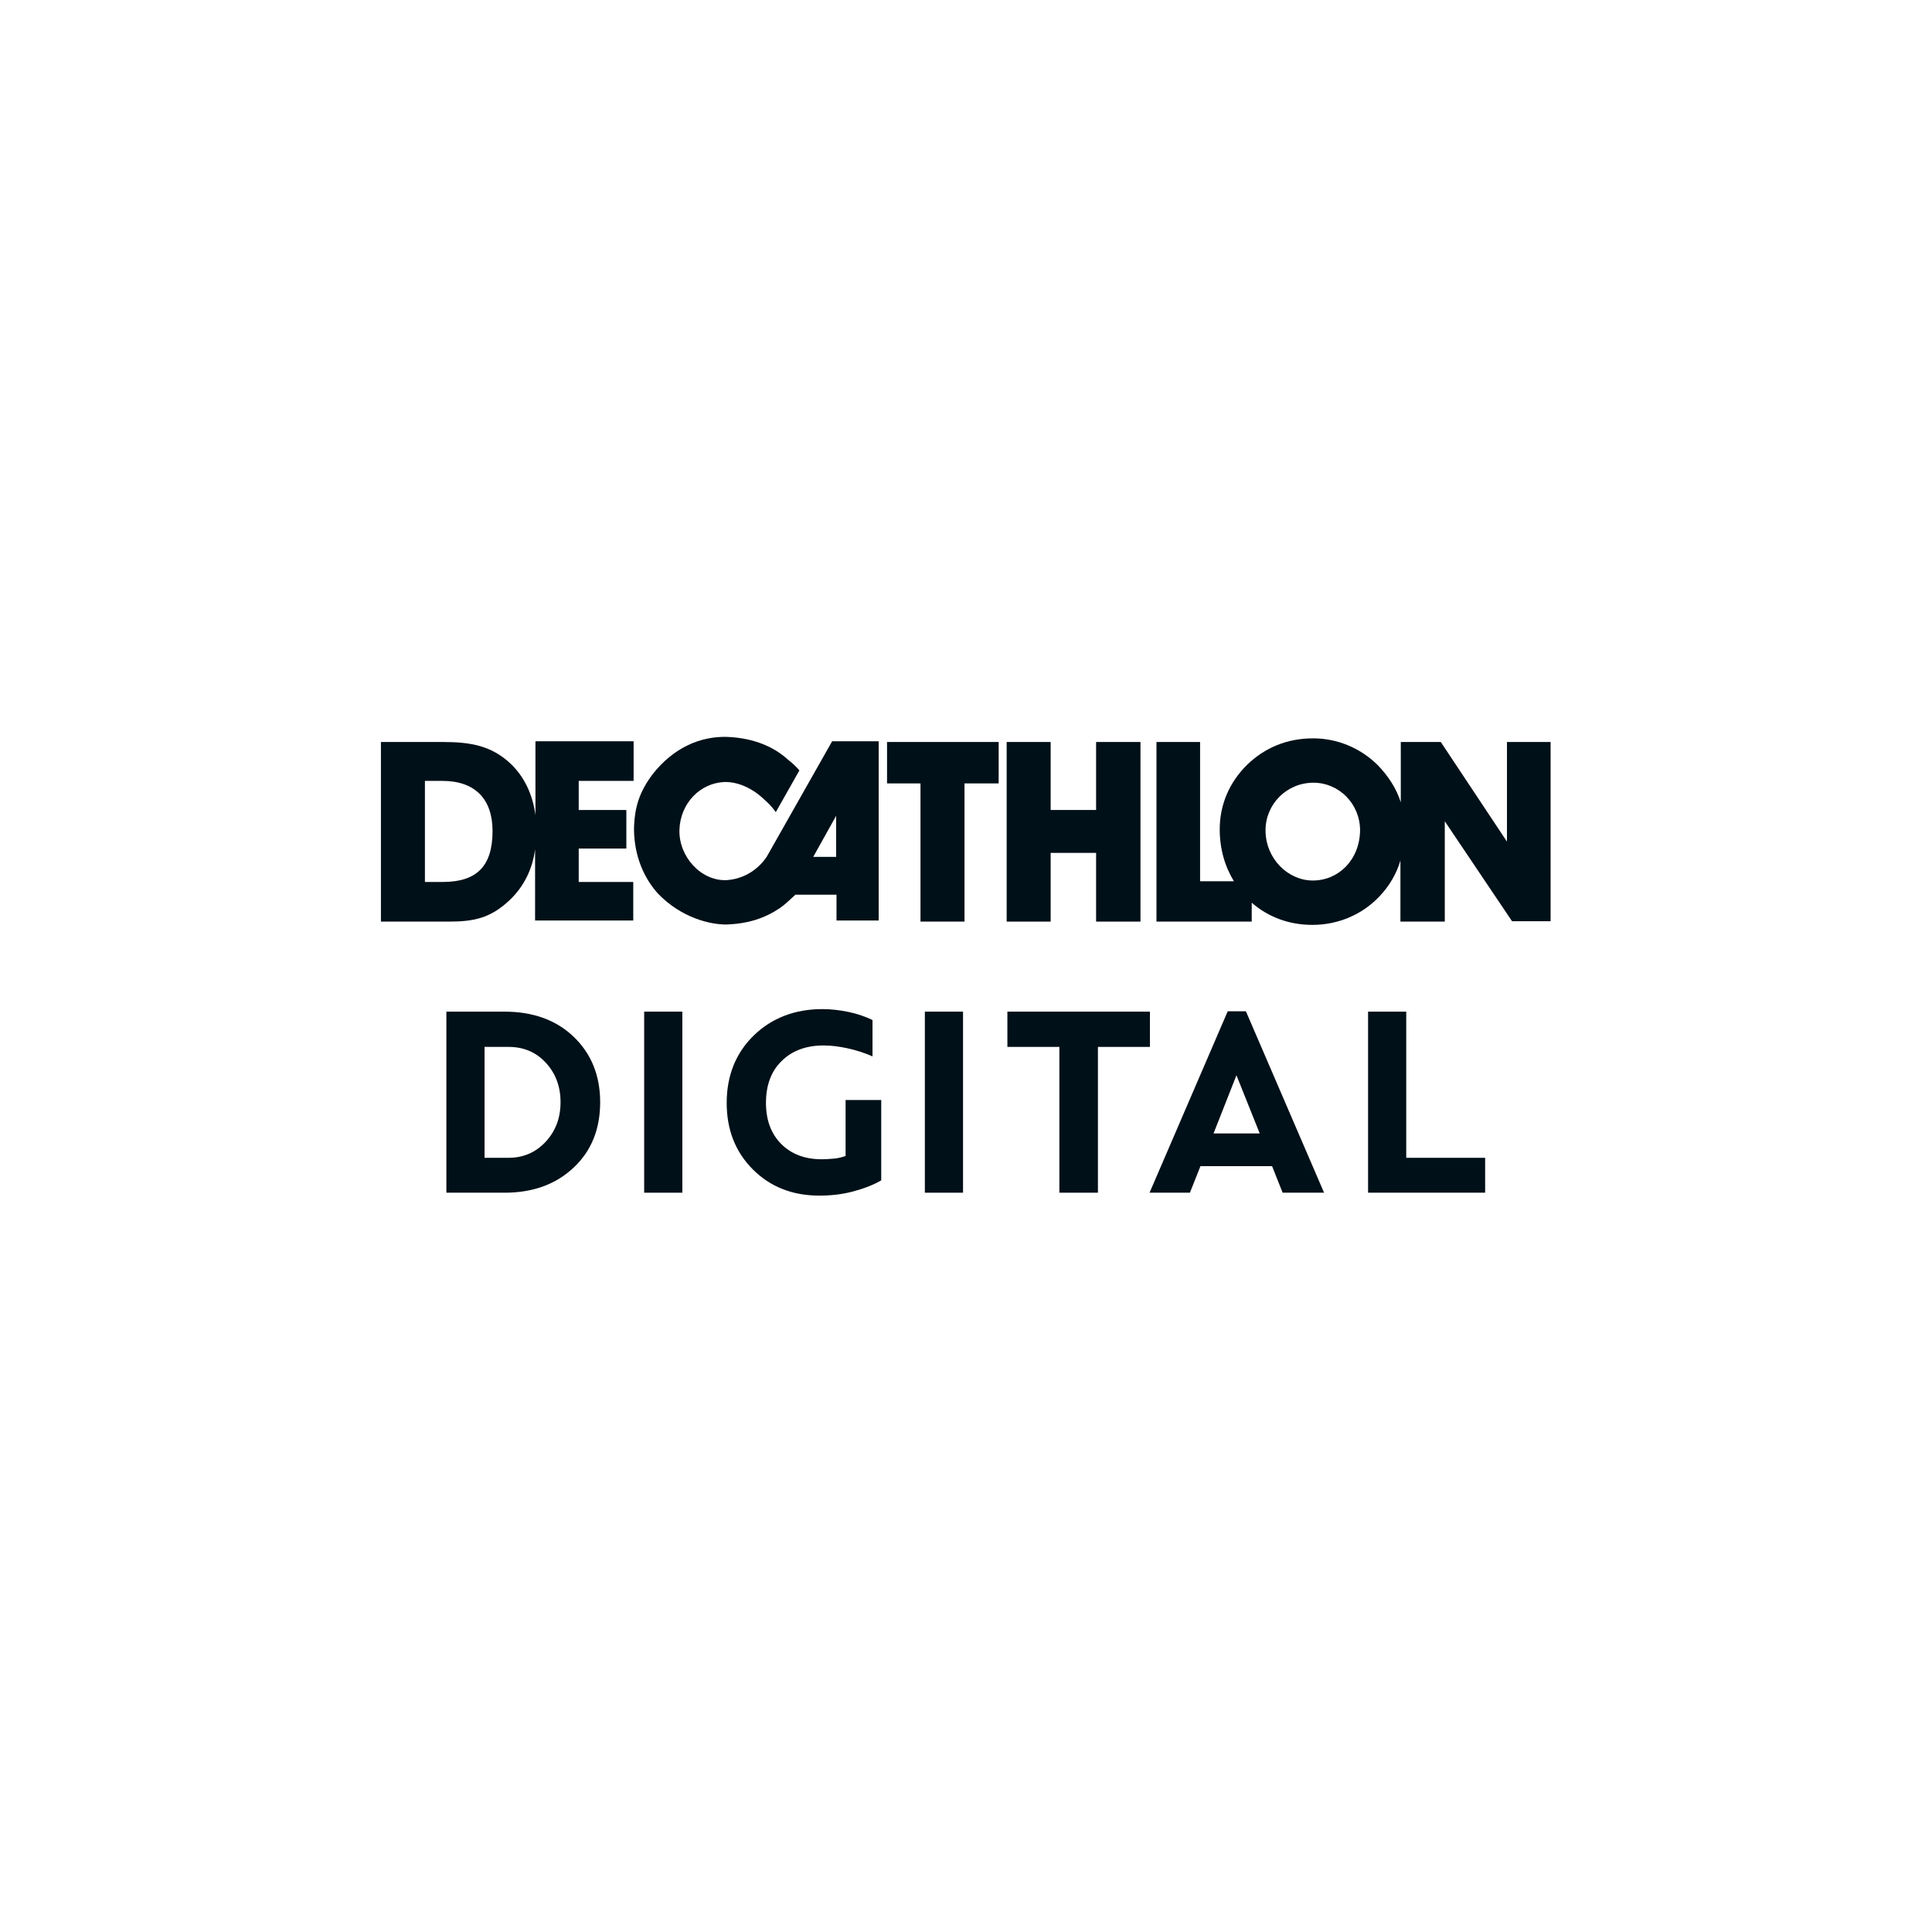 <?xml version="1.0" encoding="UTF-8" standalone="no"?>
<svg
        version="1.1"
        id="svg2"
        width="1440"
        height="1440"
        viewBox="0 0 1440 1440"
        sodipodi:docname="Decathlon Digital - Logo Square Black (1).ai"
        xmlns:inkscape="http://www.inkscape.org/namespaces/inkscape"
        xmlns:sodipodi="http://sodipodi.sourceforge.net/DTD/sodipodi-0.dtd"
        xmlns="http://www.w3.org/2000/svg"
        xmlns:svg="http://www.w3.org/2000/svg">
    <defs
            id="defs6">
        <clipPath
                clipPathUnits="userSpaceOnUse"
                id="clipPath16">
            <path
                    d="M 0,1080 H 1080 V 0 H 0 Z"
                    id="path14" />
        </clipPath>
    </defs>
    <sodipodi:namedview
            id="namedview4"
            pagecolor="#ffffff"
            bordercolor="#000000"
            borderopacity="0.25"
            inkscape:showpageshadow="2"
            inkscape:pageopacity="0.0"
            inkscape:pagecheckerboard="0"
            inkscape:deskcolor="#d1d1d1" />
    <g
            id="g8"
            inkscape:groupmode="layer"
            inkscape:label="Decathlon Digital - Logo Square Black (1)"
            transform="matrix(1.333,0,0,-1.333,0,1440)">
        <g
                id="g10">
            <g
                    id="g12"
                    clip-path="url(#clipPath16)">
                <g
                        id="g18"
                        transform="translate(247.554,587.119)">
                    <path
                            d="m 0,0 h -9.962 v 56.517 h 9.759 c 18.297,0 28.055,-10.165 28.055,-28.055 C 27.852,8.742 18.907,0 0,0 m 106.732,56.517 v 22.16 H 51.841 V 37.407 C 50.215,49.402 45.336,59.16 37.814,66.275 27.242,76.034 16.061,78.27 0,78.27 H -34.561 V -22.16 H 3.456 c 14.231,0 23.583,2.033 34.358,12.402 7.522,7.318 12.401,16.873 13.824,28.055 V -21.55 h 54.891 V 0 H 76.034 v 18.703 h 26.632 v 21.55 H 76.034 v 16.264 c 0,0 30.698,0 30.698,0"
                            style="fill:#001018;fill-opacity:1;fill-rule:nonzero;stroke:none"
                            id="path20" />
                </g>
                <g
                        id="g22"
                        transform="translate(467.524,601.146)">
                    <path
                            d="M 0,0 H -12.808 L 0,22.973 Z M -2.236,64.649 -38.627,0.407 c -0.813,-1.424 -7.928,-12.402 -22.566,-13.418 -14.434,-0.61 -26.835,13.214 -26.429,28.055 0.407,14.638 11.385,26.632 26.022,26.836 12.402,-0.204 21.55,-9.962 21.55,-9.962 2.643,-2.236 4.269,-4.066 6.302,-6.912 l 13.215,23.379 c -2.236,2.44 -3.456,3.659 -6.302,5.896 -7.523,6.912 -18.704,12.198 -34.155,12.808 -14.841,0.406 -29.885,-5.896 -41.676,-20.94 -7.115,-9.555 -10.165,-18.094 -10.368,-30.902 0.203,-14.84 5.489,-26.835 13.214,-35.577 13.418,-14.028 29.682,-17.484 38.22,-17.484 12.402,0.407 21.55,3.456 30.089,9.149 2.643,1.829 5.489,4.472 8.742,7.522 H 0.203 V -35.577 H 23.786 V 64.649 Z"
                            style="fill:#001018;fill-opacity:1;fill-rule:nonzero;stroke:none"
                            id="path24" />
                </g>
                <g
                        id="g26"
                        transform="translate(495.986,642.213)">
                    <path
                            d="M 0,0 H 18.704 V -77.254 H 43.303 V 0 h 19.11 V 23.176 H 0 Z"
                            style="fill:#001018;fill-opacity:1;fill-rule:nonzero;stroke:none"
                            id="path28" />
                </g>
                <g
                        id="g30"
                        transform="translate(612.883,627.372)">
                    <path
                            d="m 0,0 h -25.412 v 38.017 h -24.6 v -100.43 h 24.6 v 38.424 H 0 V -62.413 H 24.802 V 38.017 H 0 Z"
                            style="fill:#001018;fill-opacity:1;fill-rule:nonzero;stroke:none"
                            id="path32" />
                </g>
                <g
                        id="g34"
                        transform="translate(734.049,587.932)">
                    <path
                            d="m 0,0 c -13.824,0 -26.429,12.198 -26.429,28.055 0,14.638 11.791,26.632 26.836,26.632 14.231,0 26.022,-11.791 26.022,-26.632 C 26.226,11.588 14.434,0 0,0 M 108.562,77.457 V 21.753 L 71.561,77.457 H 49.198 V 43.709 C 46.759,51.435 42.286,58.347 36.187,64.649 26.429,74.204 13.621,79.49 0.203,79.49 c -14.434,0 -26.835,-5.083 -36.797,-14.638 -10.165,-9.961 -15.451,-22.566 -15.451,-36.187 0,-10.978 2.847,-20.736 7.929,-29.072 h -18.907 v 77.864 h -24.396 v -100.43 h 53.265 v 10.572 c 9.351,-8.132 20.939,-12.401 33.951,-12.401 14.027,0 27.445,5.489 37.203,15.654 5.693,5.895 9.759,12.807 11.995,20.329 v -34.154 h 24.802 v 56.111 l 37.611,-55.907 h 21.549 V 77.457 Z"
                            style="fill:#001018;fill-opacity:1;fill-rule:nonzero;stroke:none"
                            id="path36" />
                </g>
                <g
                        id="g38"
                        transform="translate(270.934,432.89)">
                    <path
                            d="m 0,0 h 13.418 c 8.335,0 15.247,3.049 20.736,8.945 5.489,5.896 8.336,13.215 8.336,22.16 0,8.945 -2.847,16.264 -8.336,22.159 -5.489,5.896 -12.401,8.742 -20.736,8.742 H 0 Z M 11.181,-19.517 H -21.346 V 81.726 h 32.527 c 15.858,0 28.869,-4.676 38.627,-14.027 9.759,-9.352 14.841,-21.55 14.841,-36.594 0,-15.044 -4.879,-27.242 -14.841,-36.594 -9.961,-9.352 -22.769,-14.028 -38.627,-14.028"
                            style="fill:#001018;fill-opacity:1;fill-rule:nonzero;stroke:none"
                            id="path40" />
                </g>
                <path
                        d="m 381.528,413.373 h -21.346 v 101.243 h 21.346 z"
                        style="fill:#001018;fill-opacity:1;fill-rule:nonzero;stroke:none"
                        id="path42" />
                <g
                        id="g44"
                        transform="translate(460.612,495.709)">
                    <path
                            d="m 0,0 c -9.758,0 -17.687,-2.846 -23.583,-8.742 -5.895,-5.692 -8.742,-13.621 -8.742,-23.379 0,-9.555 2.847,-17.281 8.539,-22.973 5.692,-5.692 13.214,-8.539 22.566,-8.539 2.643,0 5.083,0.204 7.319,0.407 2.236,0.203 4.269,0.813 6.099,1.423 v 31.308 h 19.923 v -44.929 c -4.472,-2.643 -9.961,-4.676 -16.06,-6.302 -6.303,-1.627 -12.402,-2.236 -18.501,-2.236 -15.044,0 -27.445,4.879 -37.203,14.637 -9.759,9.758 -14.638,22.16 -14.638,37.204 0,15.247 5.083,27.852 15.044,37.61 9.962,9.758 22.973,14.841 38.424,14.841 5.082,0 9.961,-0.61 14.841,-1.627 4.879,-1.016 9.351,-2.642 13.214,-4.472 V -6.099 C 22.566,-4.066 18.094,-2.643 13.418,-1.626 8.742,-0.61 4.269,0 0,0"
                            style="fill:#001018;fill-opacity:1;fill-rule:nonzero;stroke:none"
                            id="path46" />
                </g>
                <path
                        d="m 538.475,413.373 h -21.346 v 101.243 h 21.346 z"
                        style="fill:#001018;fill-opacity:1;fill-rule:nonzero;stroke:none"
                        id="path48" />
                <g
                        id="g50"
                        transform="translate(613.696,413.373)">
                    <path
                            d="m 0,0 h -21.346 v 81.523 h -29.072 v 19.72 H 29.275 V 81.523 H 0.203 V 0 Z"
                            style="fill:#001018;fill-opacity:1;fill-rule:nonzero;stroke:none"
                            id="path52" />
                </g>
                <g
                        id="g54"
                        transform="translate(691.356,479.039)">
                    <path
                            d="m 0,0 -12.808,-32.528 h 25.819 z m -20.127,-50.825 -5.895,-14.841 H -48.589 L -4.879,35.781 H 5.286 L 48.995,-65.666 H 25.819 l -5.896,14.841 z"
                            style="fill:#001018;fill-opacity:1;fill-rule:nonzero;stroke:none"
                            id="path56" />
                </g>
                <g
                        id="g58"
                        transform="translate(830.413,413.373)">
                    <path
                            d="m 0,0 h -65.462 v 101.243 h 21.346 V 19.517 H 0 Z"
                            style="fill:#001018;fill-opacity:1;fill-rule:nonzero;stroke:none"
                            id="path60" />
                </g>
            </g>
        </g>
    </g>
</svg>
